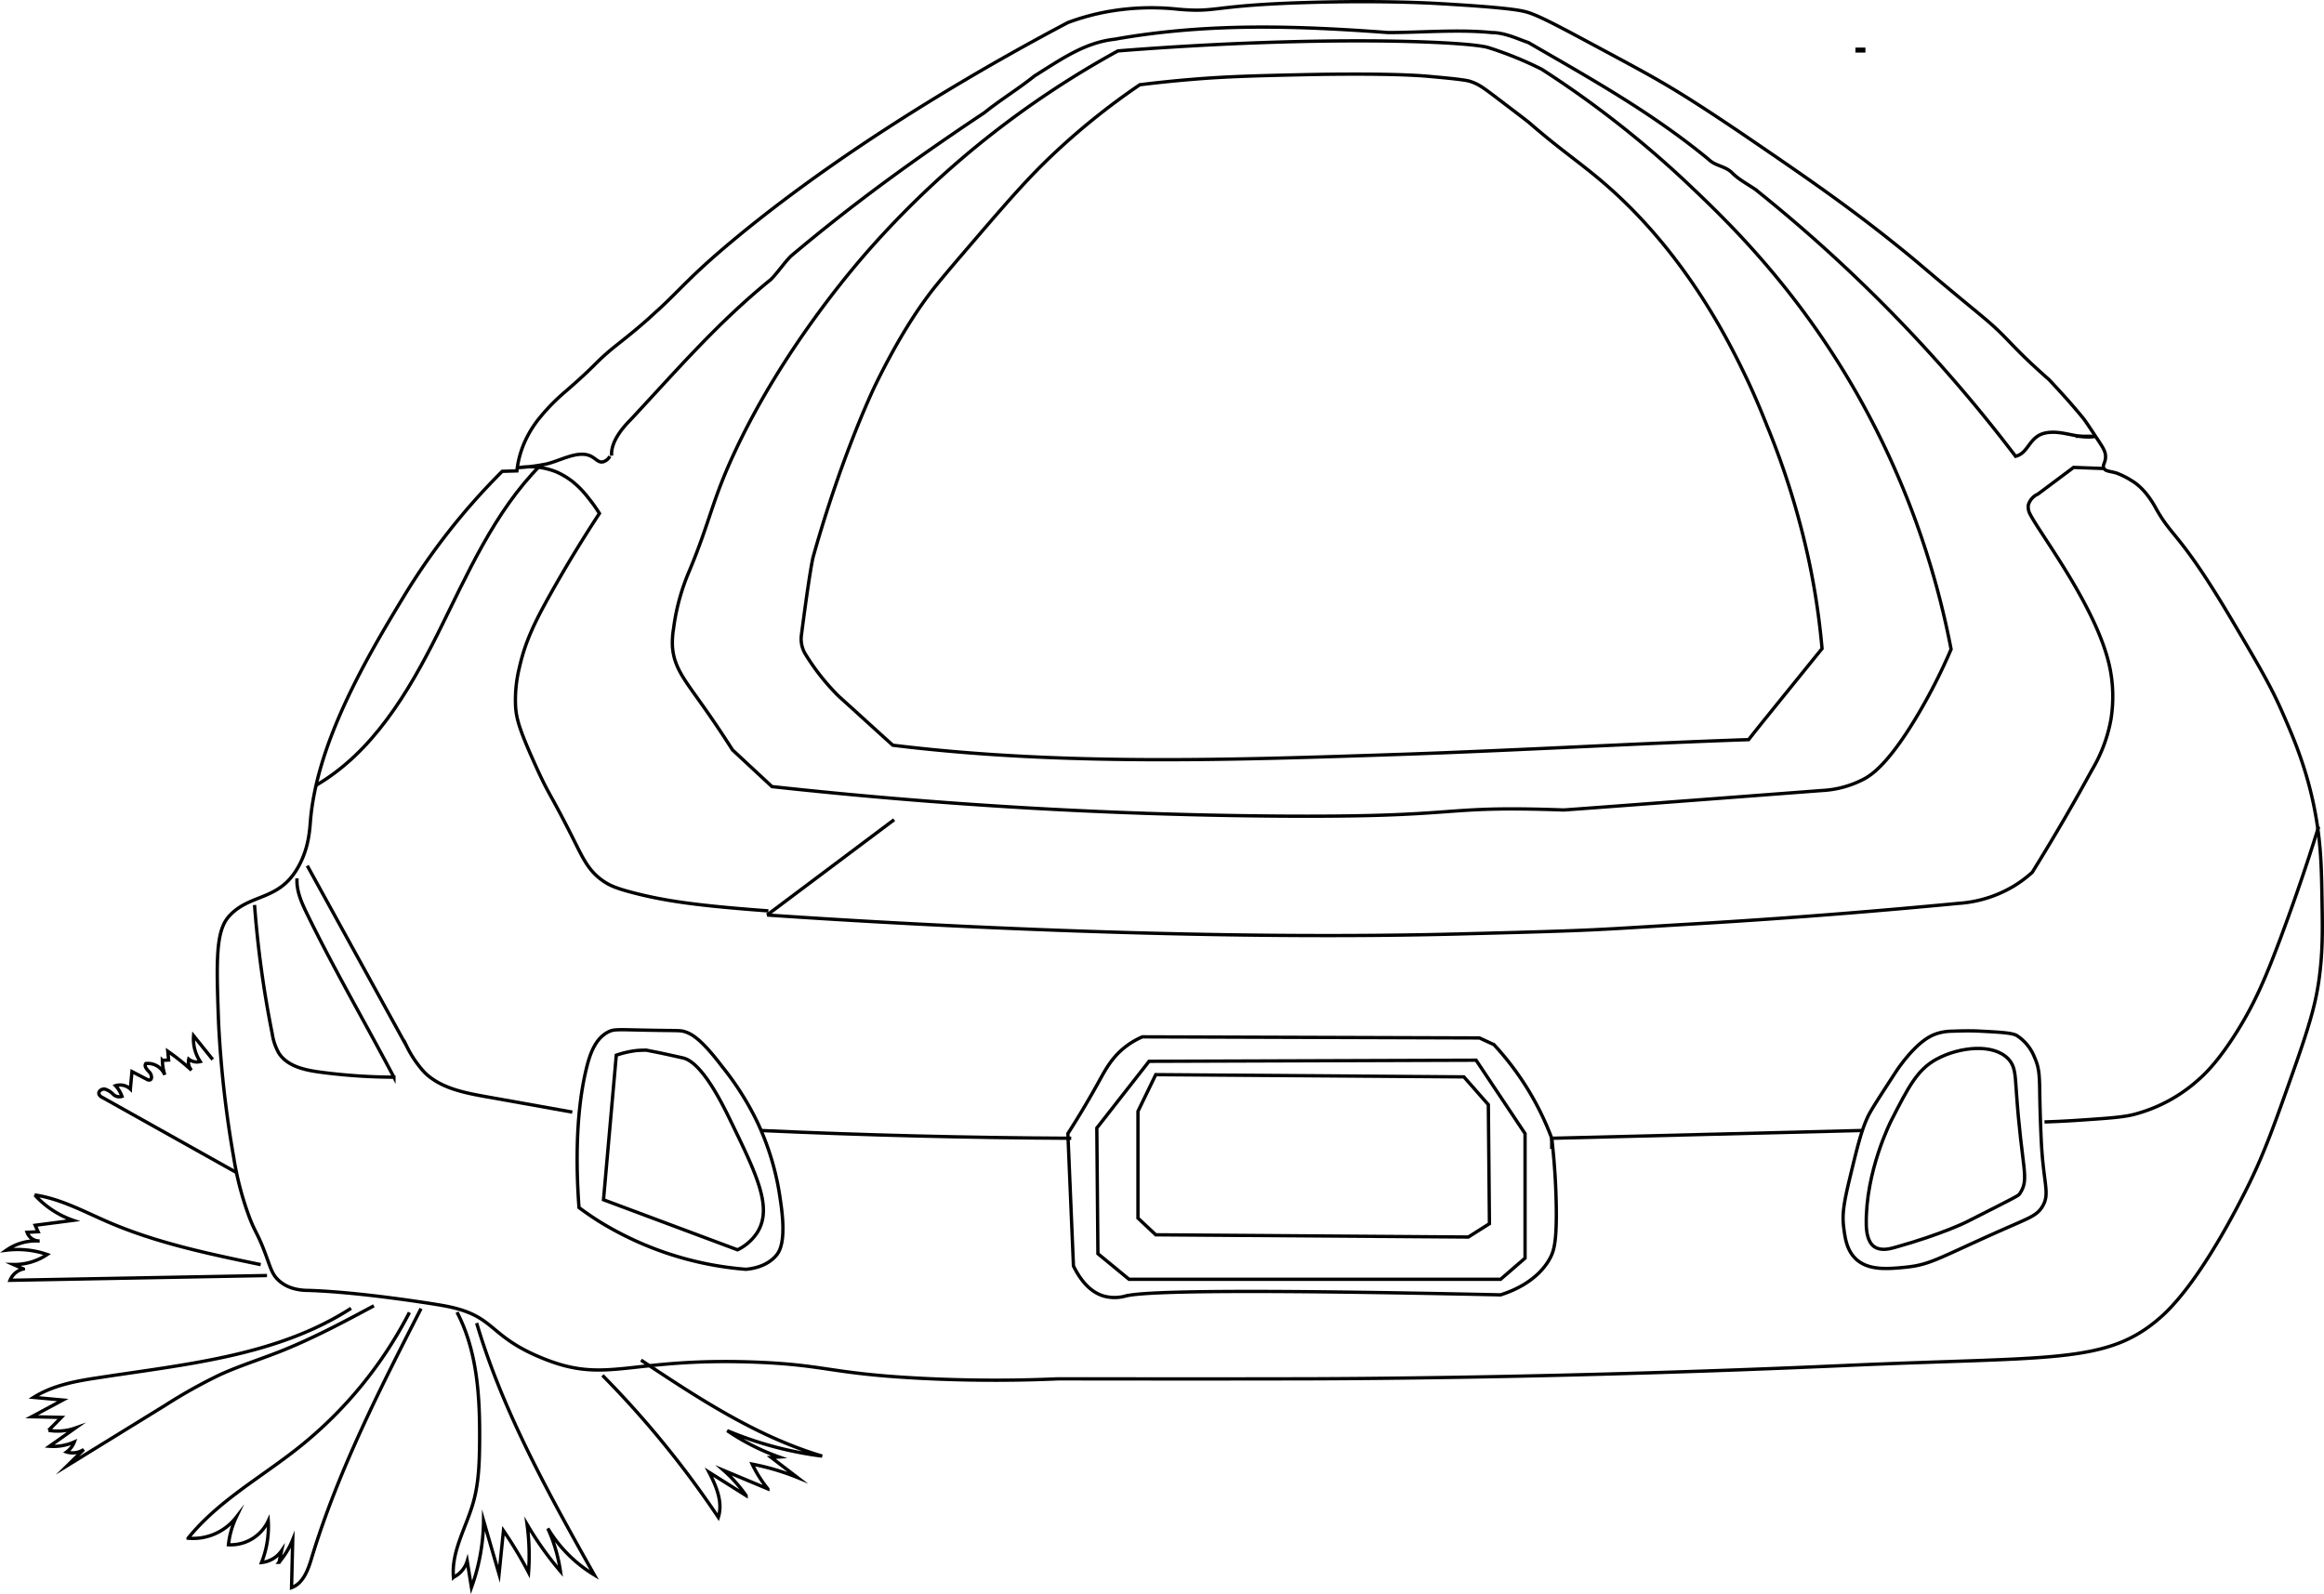<svg id="Lager_2" data-name="Lager 2" xmlns="http://www.w3.org/2000/svg" viewBox="0 0 696.43 477.77"><defs><style>.cls-1,.cls-2{fill:none;stroke:#000;stroke-miterlimit:10;}.cls-2{stroke-width:3px;}</style></defs><title>vacuumcleaner</title><path class="cls-1" d="M1254,355a69.88,69.88,0,0,1,10.5-3,74.24,74.24,0,0,1,22.5-1c12.14,1.07,9.36-1.12,38.5-2,22.1-.67,36.66.14,40,.33,20.57,1.2,24.37,2,26.5,2.67,3.74,1.23,9.65,4.39,21.33,10.67,9.54,5.12,14.31,7.68,19.67,10.83,3.32,1.95,10.46,6.22,26,16.83s29,19.8,44.5,32.34c6.5,5.25,5.88,5,19.17,16,6.2,5.11,8.27,6.76,11.5,10,2.33,2.34,4.54,4.79,8.66,8.66,2.16,2,4,3.64,5.17,4.67,2.82,3,6.57,7.06,10.33,11.67.49.59,1.83,2.61,4.5,6.66,1.46,2.21,2.24,3.43,2.12,5.09s-1,2.32-.47,3.21,1.77.82,3.69,1.37a23.83,23.83,0,0,1,4.66,2.33c4,2.38,6.53,7,7.17,8.17,5.17,9.32,7.24,7.19,23.17,34.17,7.47,12.66,11.21,19,14.66,26.83s7.79,17.85,10.17,31.5c1.56,9,1.68,15.94,1.83,25.33.15,8.69.26,15.56-1,24.17-.86,5.78-2.21,11.48-7.15,25.5-6.06,17.18-9.09,25.76-14.17,36-6.47,13-16.43,30.55-26,39-16.11,14.23-31.93,11.7-94.5,14.5-83.69,3.74-149.28,4-167.5,4-28.94.06-52.71,0-68.5,0-9.29.41-23.61.74-41.1-.16-27.2-1.4-28.19-4-49.4-4.84-38.22-1.47-44.3,6.69-63.5-1-17.54-7-14-13.11-30.5-16-3-.53-24.55-4-40-4.5-1.7,0-5.91-.14-9-3-2-1.81-2.41-3.75-4-8-2.48-6.62-3-6.09-5-11.5A93.21,93.21,0,0,1,1004,695a324.31,324.31,0,0,1-4.5-40c-.68-18.27-.94-27.5,3-32,5.94-6.77,14.25-4.72,20-13.5,3.8-5.81,4.24-11.65,4.5-15,1.92-24.35,17.91-50.8,28-67.5a197.46,197.46,0,0,1,29.5-37.5l4.38-.12a29.45,29.45,0,0,1,1.62-6.88,30.94,30.94,0,0,1,2.08-4.47,32,32,0,0,1,3.3-4.78,59.74,59.74,0,0,1,7.37-7.5c10.17-8.77,8.9-8.81,15.75-14.25,1.83-1.46,5-3.91,9.36-7.77,1.08-1,2-1.84,2.88-2.62,7-6.45,9.79-10.33,22.76-21.11C1191.47,388.88,1236.36,364.31,1254,355Z" transform="translate(-933.99 -348.24)"/><path class="cls-2" d="M1108.5,477.5" transform="translate(-933.99 -348.24)"/><path class="cls-2" d="M1171,415" transform="translate(-933.99 -348.24)"/><path class="cls-2" d="M1210.47,387.45" transform="translate(-933.99 -348.24)"/><path class="cls-2" d="M1096,479" transform="translate(-933.99 -348.24)"/><path class="cls-2" d="M1112,476.54" transform="translate(-933.99 -348.24)"/><path class="cls-2" d="M1113.34,484.07" transform="translate(-933.99 -348.24)"/><path class="cls-1" d="M1096,487.63c-13.91,14-21.92,32.69-30.77,50.42s-19.56,35.65-36.52,45.55" transform="translate(-933.99 -348.24)"/><path class="cls-1" d="M1163.86,622.48l38.08-28.56" transform="translate(-933.99 -348.24)"/><path class="cls-1" d="M1476,516a217.72,217.72,0,0,1,4,26.64q-8.49,10.47-17,21c-1.69,2.09-3.37,4.19-5,6.28-34.17,1.16-70.29,3.27-104.46,4.42-50.7,1.71-101.65,3.42-152-2.74-5.82-5.23-11-10-16.15-14.63a66.74,66.74,0,0,1-9.83-12.33,9,9,0,0,1-1.35-3.33,8.63,8.63,0,0,1-.06-2.72c2.62-20.22,3.49-23.33,3.49-23.33,8.86-31.6,18.75-51.79,18.75-51.79,7.21-14.7,12.85-22.7,15.67-26.5,1.1-1.49,2.93-3.9,9.5-11.57,13-15.17,19.49-22.76,27.17-30.1a207.73,207.73,0,0,1,26.83-21.66c4.06-.5,9.65-1.13,16.33-1.67,9.25-.75,17-1,32.17-1.33,0,0,23.28-.58,36.17.33,1.69.12,4,.35,5.66.5,6.85.66,8,.95,8.67,1.17,2.42.75,4,1.95,7.17,4.33,6.67,5.06,10,7.6,10.66,8.17,10.08,8.75,16.1,12.46,24,19.5,23.44,20.86,36,46.57,40.84,56.66,2.86,6,4.86,11,6.33,14.67A238,238,0,0,1,1476,516Z" transform="translate(-933.99 -348.24)"/><path class="cls-2" d="M1491.5,364v-1.5" transform="translate(-933.99 -348.24)"/><path class="cls-2" d="M1245,361.53" transform="translate(-933.99 -348.24)"/><path class="cls-2" d="M1235.91,370.35" transform="translate(-933.99 -348.24)"/><path class="cls-2" d="M1422.8,369.1" transform="translate(-933.99 -348.24)"/><path class="cls-2" d="M1425.84,372.38" transform="translate(-933.99 -348.24)"/><path class="cls-2" d="M1426.91,373.06" transform="translate(-933.99 -348.24)"/><path class="cls-1" d="M1556,479h5" transform="translate(-933.99 -348.24)"/><path class="cls-1" d="M1161.93,687.07q46.42,2.1,93.07,2.33" transform="translate(-933.99 -348.24)"/><path class="cls-1" d="M1026.07,607.7l29.82,54.16a33,33,0,0,0,5.27,7.75c4.75,4.73,11.79,6.13,18.39,7.31l25.94,4.64" transform="translate(-933.99 -348.24)"/><path class="cls-1" d="M1023,611.5c-.25,3.83,1.46,7.49,3.15,10.94,7.94,16.27,17.44,32.62,25.88,48.65a172.43,172.43,0,0,1-22.25-1.53c-4.59-.62-9.68-1.76-12.2-5.64a16.38,16.38,0,0,1-2-5.82,314.22,314.22,0,0,1-5.31-38.62" transform="translate(-933.99 -348.24)"/><path class="cls-2" d="M1051.49,686" transform="translate(-933.99 -348.24)"/><path class="cls-2" d="M1053.5,674" transform="translate(-933.99 -348.24)"/><path class="cls-2" d="M1035.5,685.26" transform="translate(-933.99 -348.24)"/><path class="cls-2" d="M1010.3,677.5" transform="translate(-933.99 -348.24)"/><path class="cls-2" d="M999.72,647.9" transform="translate(-933.99 -348.24)"/><path class="cls-1" d="M997.74,665.8,992,658.67a12.17,12.17,0,0,0,2,7.74,3.94,3.94,0,0,1-3.45-.73,3.75,3.75,0,0,0,.83,3.32,68.06,68.06,0,0,0-7.11-5.68l.25,2.63-1.87.09a15.24,15.24,0,0,0,.72,4.35,5.5,5.5,0,0,0-5.68-3.39c-.6.81.35,1.83,1.06,2.55s1,2.32,0,2.4a1.37,1.37,0,0,1-.78-.23l-4.43-2.31-.49,5.23a4.54,4.54,0,0,0-4.42-1,9.56,9.56,0,0,1,1.91,3.2,2.61,2.61,0,0,1-2.66-.65,6,6,0,0,0-2.42-1.52c-1-.18-2.12.66-1.79,1.57a2,2,0,0,0,1,.93l40.29,22.56" transform="translate(-933.99 -348.24)"/><path class="cls-1" d="M1012.12,727.27c-15.5-3.22-31.12-6.47-45.66-12.74-7.22-3.11-14.28-7-22.06-8.14A27.81,27.81,0,0,0,955.91,714l-11.38,1.48.88,1.93-3.31.18a3.92,3.92,0,0,0,3.75,2.6,15.52,15.52,0,0,0-9.93,2.75,27.56,27.56,0,0,1,12.22,1.29,17.61,17.61,0,0,1-10.14,3l3,1.33a5.69,5.69,0,0,0-4,3.41l77-1.43" transform="translate(-933.99 -348.24)"/><path class="cls-1" d="M1039.19,740.36c-22.19,14.35-49.7,16.78-75.81,20.82-6.7,1-13.57,2.27-19.31,5.88l8.74.8-9.32,5,8.89.2-3.83,3.87a15.86,15.86,0,0,0,8-.68l-7.73,5.46a15.43,15.43,0,0,0,7.43-1.29,6.75,6.75,0,0,1-2.28,3,6,6,0,0,0,5.13-.74l-4.89,4.8,29.22-18a153.48,153.48,0,0,1,16.47-9.21c5.68-2.59,11.65-4.47,17.45-6.74,9.9-3.88,19.31-8.88,28.67-13.92" transform="translate(-933.99 -348.24)"/><path class="cls-1" d="M1056.68,741.6a124.63,124.63,0,0,1-33.39,40.66c-11.15,8.84-24,15.9-32.93,27a16.35,16.35,0,0,0,14.41-6.26,25.67,25.67,0,0,0-2.32,8.23,12.39,12.39,0,0,0,11.92-7.16,28.94,28.94,0,0,1-2,12.48,8.3,8.3,0,0,0,6-3.53l-.76,3.47a24.47,24.47,0,0,0,4.1-6.78l-.35,14.38c3.53-1.31,5-5.42,6.05-9,7.91-26,20.36-50.42,32.75-74.64" transform="translate(-933.99 -348.24)"/><path class="cls-1" d="M1070.94,741.53c6.21,11.88,6.9,25.8,6.77,39.21-.06,6-.26,12-1.88,17.76-2.11,7.52-6.64,14.69-5.95,22.48a8,8,0,0,0,4.12-4.86l1.27,7.91A60.74,60.74,0,0,0,1078.9,804l4.64,16,1.32-13a124.84,124.84,0,0,1,7.52,12.51,69.84,69.84,0,0,0-.44-14.38,98.68,98.68,0,0,0,10,14.06,47.61,47.61,0,0,0-3.78-12.85,41,41,0,0,0,13.92,13.93c-13.62-24.27-27.36-48.79-35.25-75.48" transform="translate(-933.99 -348.24)"/><path class="cls-1" d="M1114.54,760.46A291.59,291.59,0,0,1,1149.25,803c1.43-4.5-.6-9.32-2.79-13.51l11.11,7a42,42,0,0,0-6.69-7.53l13.21,5.52a37.06,37.06,0,0,1-4.68-7.41,72.5,72.5,0,0,1,13.54,4l-7.84-6,2.35-.14a68.37,68.37,0,0,1-15.55-7.9,108.09,108.09,0,0,0,28.46,7.63c-19.7-5.87-37.15-17.39-54.28-28.76" transform="translate(-933.99 -348.24)"/><path class="cls-1" d="M1516.12,657.14" transform="translate(-933.99 -348.24)"/><path class="cls-1" d="M1514.12,658.12a15.52,15.52,0,0,1,4.88-.81c4.78-.2,7.5-.06,7.5-.06,7,.35,10.45.54,11.88,1.37a13.74,13.74,0,0,1,5.31,6.57c1.53,3.35,1.47,6,1.56,11.5,0,0,.11,6.71.44,13.43.63,13,2.69,15.81.37,19.69-1.48,2.5-3.47,3.27-9.56,5.94-21.53,9.43-23.62,11.52-31.56,12.31-5.33.53-11.35,1.05-15.06-2.75-2.54-2.59-3-6.17-3.38-9.12-.48-3.75-.11-6.86,1.75-14.57,2.31-9.56,3.46-14.35,5.44-18.62.87-1.89,3.41-5.8,8.5-13.62,0,0,4.3-6.63,9-9.76A13.66,13.66,0,0,1,1514.12,658.12Z" transform="translate(-933.99 -348.24)"/><path class="cls-1" d="M1500.69,684.19c5.23-10.24,7.85-15.35,13.62-18.5,6.85-3.73,17.21-4.84,21.63.06,1.86,2.06,1.92,4.36,2.25,9.13,1.64,24.1,4.14,26.55,1.06,31.12-.44.65-.53.66-15.87,8.44,0,0-7.34,3.71-21.57,7.68-1.5.42-4.21,1.14-6.19-.24s-2.34-4.6-2.37-6.69C1493,699.25,1500.69,684.19,1500.69,684.19Z" transform="translate(-933.99 -348.24)"/><path class="cls-1" d="M1116.33,657.5c1.69-.84,2.75-.66,11.34-.5,9.86.19,10.12,0,11.66.5,1.89.63,4.68,2,11,10.33a86.37,86.37,0,0,1,10.5,16.5,79.85,79.85,0,0,1,7,23.5c1.91,12.31-.18,15.42-1.19,16.64-2.63,3.15-6.71,4-9.14,4.2a98.42,98.42,0,0,1-43.67-14.17c-2.24-1.4-4.35-2.85-6.33-4.33-.67-9-1.42-26.64,2.17-41.5C1110.72,664.28,1112.31,659.5,1116.33,657.5Z" transform="translate(-933.99 -348.24)"/><path class="cls-1" d="M1118.67,664.5a29.77,29.77,0,0,1,6-1.38c1-.11,2.76-.13,3-.13h0s1.67.34,1.67.34c2.54.46,9,1.92,9.34,2,5.7,1.34,11.78,13.77,14.16,18.67,7.94,16.33,12.67,26.08,8.17,33.5a14.65,14.65,0,0,1-6,5.33l-40.17-15Z" transform="translate(-933.99 -348.24)"/><path class="cls-1" d="M1128.83,687.17" transform="translate(-933.99 -348.24)"/><polyline class="cls-1" points="465.01 344.34 465.01 341.16 557.89 338.83"/><path class="cls-1" d="M1269,363.5c60.71-4.81,104.93-2.87,111-1a108.39,108.39,0,0,1,16,6.5h0a300.39,300.39,0,0,1,44,34.5c11.89,11.26,32.9,31.46,51.17,64a251.18,251.18,0,0,1,27.5,75.33,171.34,171.34,0,0,1-9.5,18.84c-9.14,15.6-14.42,18.85-16.5,20a30.28,30.28,0,0,1-12.67,3.5c-51.34,3.9-77,5.85-77.5,5.83-39.08-1.39-27.84,2.3-86.83,1.83A1501.93,1501.93,0,0,1,1165.33,584l-11.83-11c-4-6.29-7.4-11.15-9.67-14.33-4.86-6.85-7.92-10.62-8.33-16.67a25.1,25.1,0,0,1,.33-5.33,64.45,64.45,0,0,1,4.67-17.17c6.4-15.28,6.77-21.17,14-36.5,14.31-30.35,35.08-54.42,40-60A277,277,0,0,1,1269,363.5Z" transform="translate(-933.99 -348.24)"/><path class="cls-1" d="M1546.67,684.5c2.39-.07,5.91-.21,10.16-.5,8.63-.58,13-.87,16.34-1.67A46.29,46.29,0,0,0,1593,671.67c1.36-1.19,5.59-5,11.5-14.5,5.17-8.3,8.33-15.63,12.67-27.17,3.3-8.8,7.39-20.28,11.65-34" transform="translate(-933.99 -348.24)"/><path class="cls-1" d="M1564.57,488.67l-9.19-.34-10.7,8a5.19,5.19,0,0,0-2.84,3.17,4.36,4.36,0,0,0,.5,2.83c3,6,20.18,28.17,23.9,46a43.1,43.1,0,0,1,.34,15.5,45.41,45.41,0,0,1-5.69,15.17c-4.29,7.85-10.22,18.3-17.88,30.67a35.68,35.68,0,0,1-5.85,4.33,37,37,0,0,1-16.35,5c-22,2.11-48.94,4.36-79.74,6.18s-26.21,1.87-70.52,3c-85.51,2.17-178.91-3.8-206.69-5.69" transform="translate(-933.99 -348.24)"/><path class="cls-1" d="M1117.28,484.81C1117,481,1120,477,1123,474c14-15,26-29,42-42,2-2,4-5,6-7,19-16,37-29,58-43,5-4,10-7,15-11,8-5,15-10,24-11,28-5,55-4,82-2,10,0,21-1,31,0,4,0,8,2,11,3,19,11,37,21,54,35,2,2,5,2,7,4s4,3,7,5a454,454,0,0,1,78,80c4-1,4-6,9-7s10,2,15,1" transform="translate(-933.99 -348.24)"/><path class="cls-1" d="M1527.9,533.81" transform="translate(-933.99 -348.24)"/><path class="cls-1" d="M1098.75,470.88" transform="translate(-933.99 -348.24)"/><path class="cls-1" d="M1116.75,485a3.44,3.44,0,0,1-2.08,1.67c-1.45.28-2.15-1.06-3.79-1.79-3.93-1.76-9.33,1.68-13.5,2.5-.81.15-2.12.4-3.85.62s-3,.32-3.91.38a21,21,0,0,1,11.26,1.37,22.7,22.7,0,0,1,4.74,2.87,27.45,27.45,0,0,1,4.5,4.63,44.63,44.63,0,0,1,3.5,4.87c-6.21,9.46-11.13,17.81-14.87,24.5-4.54,8.13-7.4,14-9.13,21.76a40.44,40.44,0,0,0-1.12,11.74c.26,3.44,1,6.5,5.62,16.76,4.75,10.57,4.21,7.91,12.13,23.74,2.58,5.17,4.24,8.64,8.25,11.5,2.13,1.52,4.23,2.38,9,3.63,9.42,2.47,18.86,3.77,35.88,5.13l4.87.37" transform="translate(-933.99 -348.24)"/><path class="cls-1" d="M1254,688c4.27-6.67,7.3-12,9.33-15.67s4-7.45,8.34-10.66a23.28,23.28,0,0,1,4.66-2.67l101,.33,4.34,2A85.28,85.28,0,0,1,1399,689.4c.88,7.55,1.22,14.08,1.33,19.27.25,11.52-.67,14.34-1.66,16.33s-4.53,8-15,11.33c-75.61-1.63-106.43-1.16-112.34.34a12.26,12.26,0,0,1-6.66,0c-4.29-1.3-7.11-5.15-9-9Z" transform="translate(-933.99 -348.24)"/><path class="cls-1" d="M1278.33,666.33l98-.33L1391,688v37.33l-7.33,6.34H1272.33L1263,724l-.33-37.67Z" transform="translate(-933.99 -348.24)"/><path class="cls-1" d="M1280.33,670.33l20.68.15,71.66.52,7.33,8.33.33,35.67-6.33,4-93.67-.67-5.33-5v-32Q1277.67,675.84,1280.33,670.33Z" transform="translate(-933.99 -348.24)"/></svg>